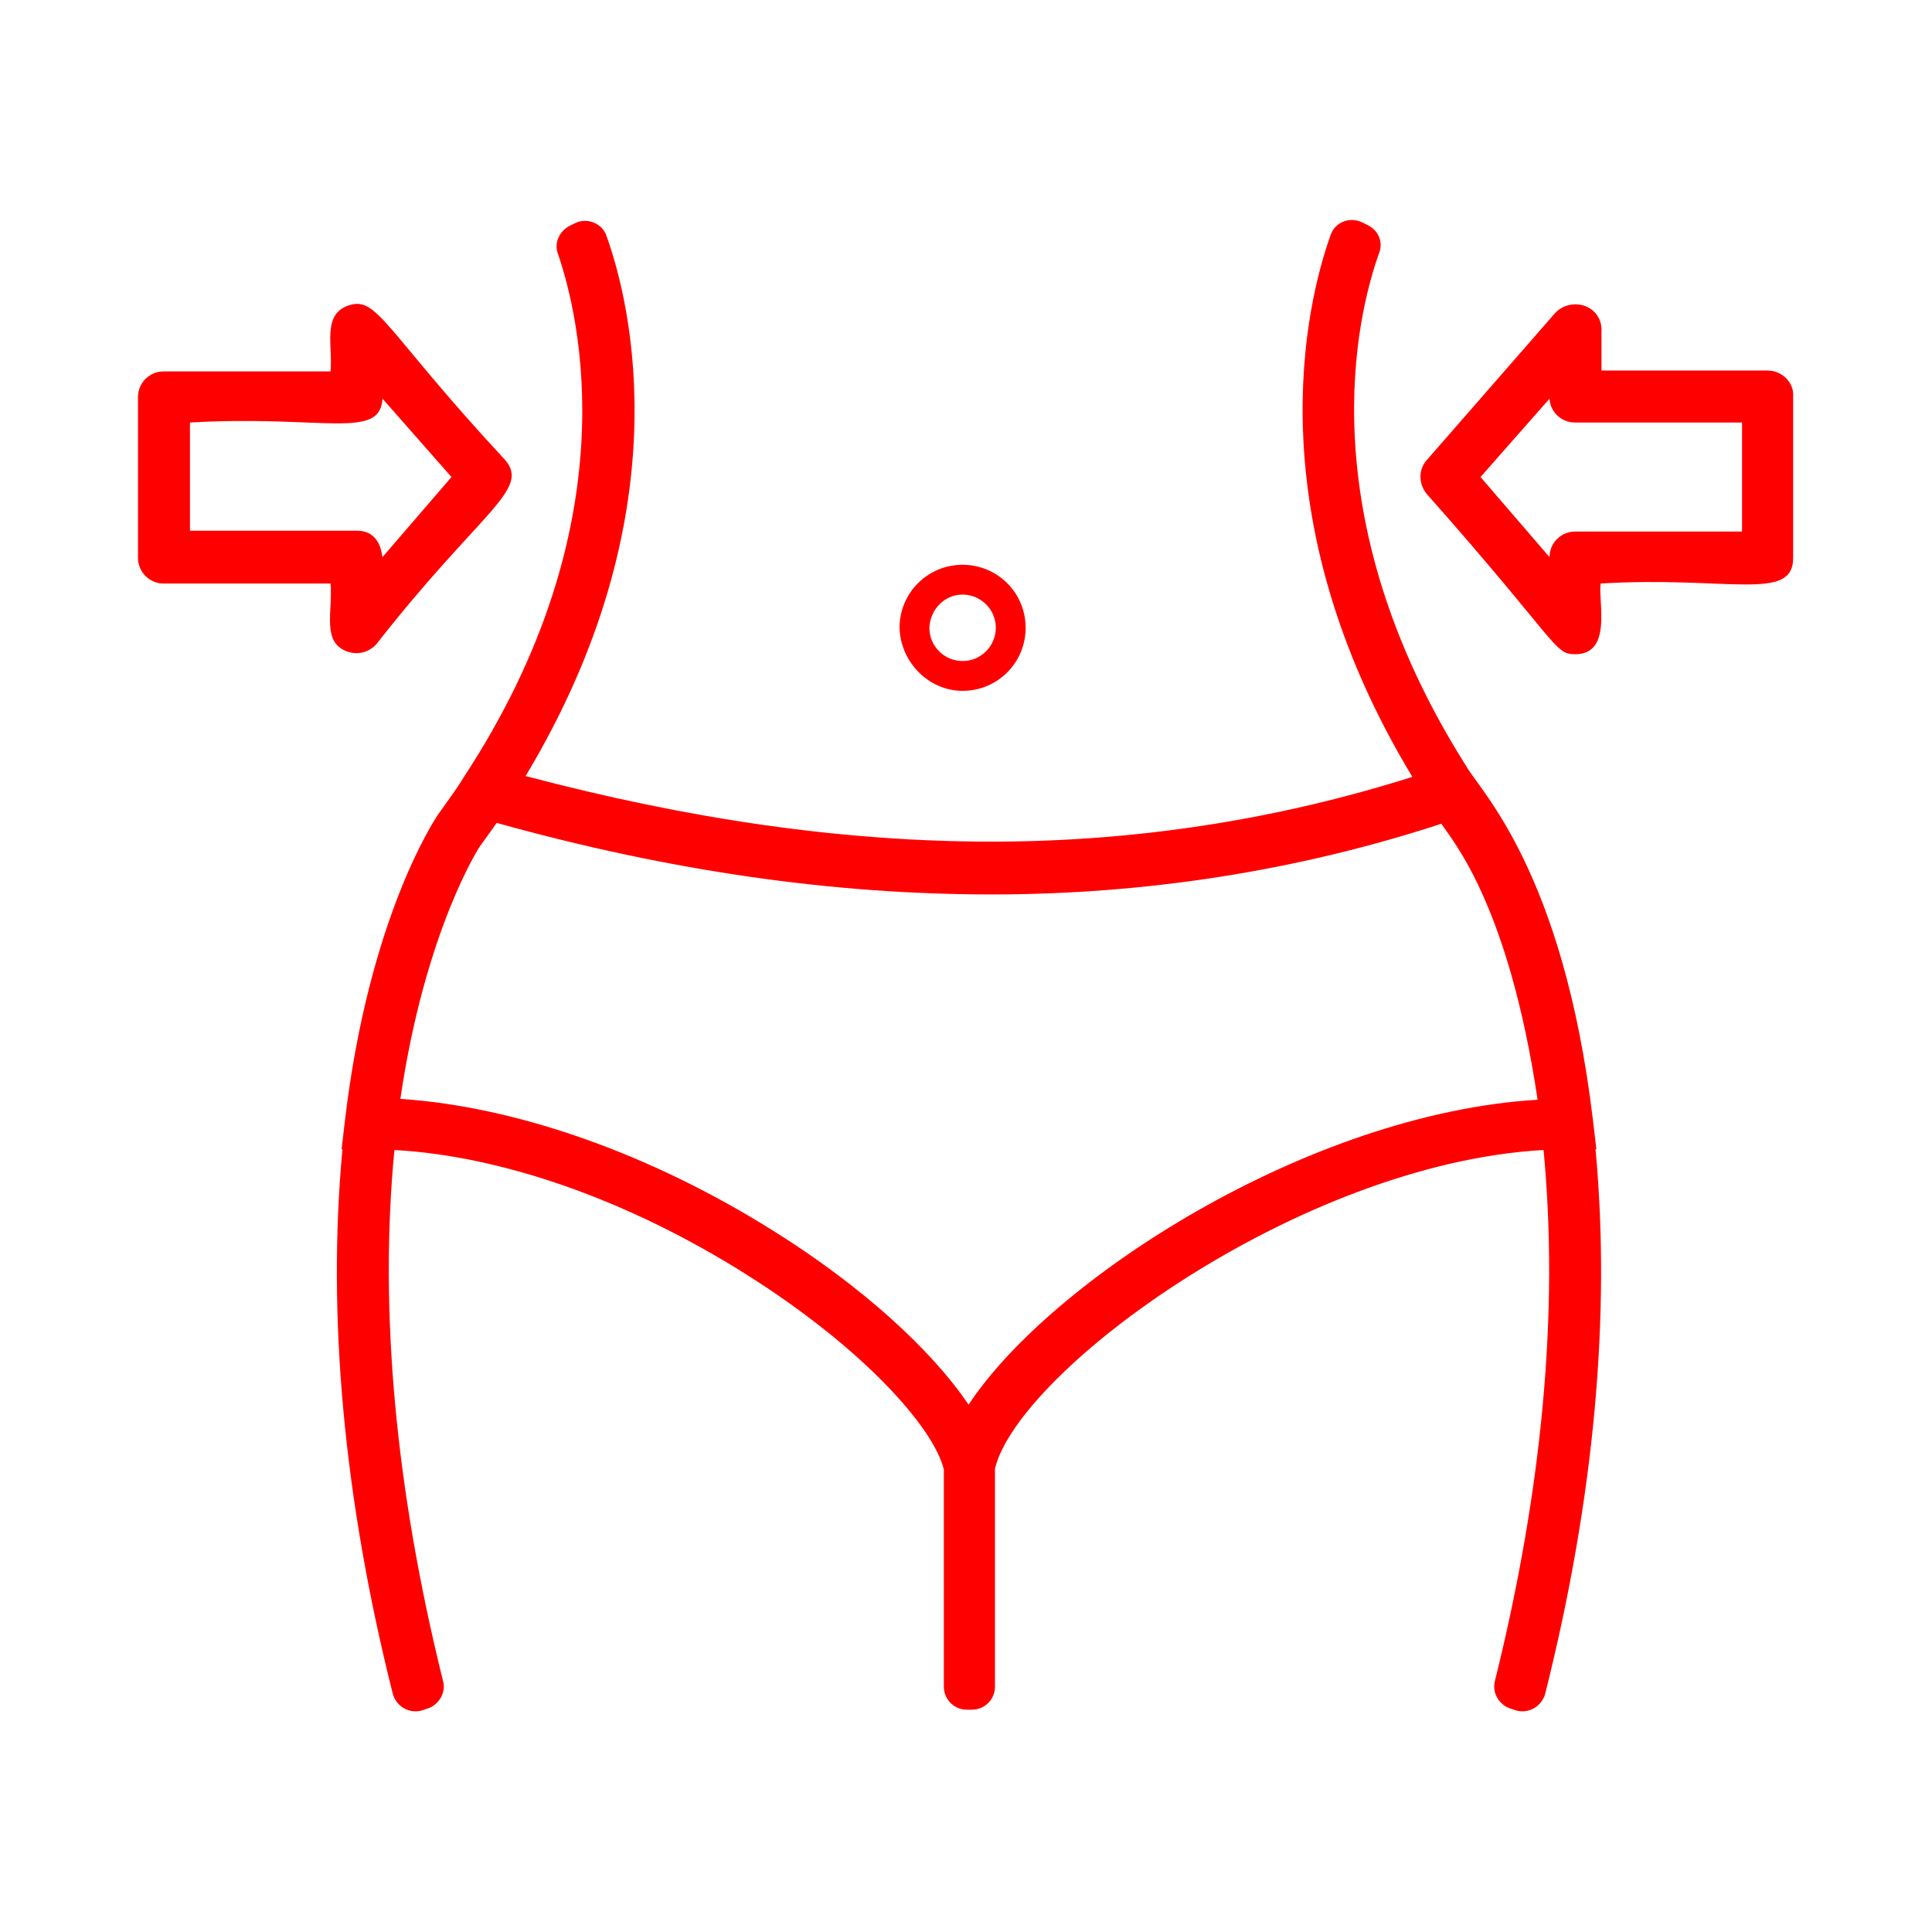 <?xml version="1.0" encoding="utf-8"?>
<!-- Generator: Adobe Illustrator 23.0.3, SVG Export Plug-In . SVG Version: 6.00 Build 0)  -->
<svg version="1.1" id="Слой_1" xmlns="http://www.w3.org/2000/svg" xmlns:xlink="http://www.w3.org/1999/xlink" x="0px" y="0px"
	 viewBox="0 0 226.8 226.8" style="enable-background:new 0 0 226.8 226.8;" xml:space="preserve">
<style type="text/css">
	.st0{fill:#FF0000;}
	.st1{fill:#222220;}
	.st2{fill:#FFFFFF;}
	.st3{fill:#888888;}
	.st4{fill:none;stroke:#FF0000;stroke-width:3;stroke-miterlimit:10;}
	.st5{fill:none;stroke:#888888;stroke-width:18;stroke-linecap:round;stroke-linejoin:round;stroke-miterlimit:10;}
	.st6{fill:#FFFFFF;stroke:#222220;stroke-width:0.25;stroke-miterlimit:10;}
	.st7{fill:#CBCBCB;}
	.st8{fill:#9069AE;}
</style>
<g>
	<path class="st0" d="M187.4,134.9l-0.4-3.4c-3.5-29.3-13.3-38.7-14.9-41.6h0c-18.6-29.4-12.8-53-10.2-60.2c0.5-1.3-0.1-2.7-1.4-3.3
		l-0.6-0.3c-1.5-0.7-3.2,0-3.7,1.5c-2.9,8.1-8.9,33,9.6,63.6c-15.8,5-32.4,7.6-49.4,7.6c-17.4,0-35.4-2.6-54.7-7.7
		c18.4-30.6,12.4-55.3,9.5-63.4c-0.5-1.5-2.3-2.2-3.7-1.5l-0.6,0.3c-1.2,0.6-1.9,2-1.4,3.3C68,37.1,74,61.5,54.4,91.3l0,0
		c-0.9,1.5-2,2.9-3.1,4.5c-0.3,0.5-8,12-10.8,35.7l-0.4,3.4l0.1,0c-1.8,19.4,0.1,40.8,5.9,63.9c0.4,1.5,1.9,2.4,3.4,2l0.6-0.2
		c1.4-0.4,2.3-1.9,1.9-3.3c-5.6-22.6-7.5-43.5-5.7-62.3c12.7,0.7,27.5,5.9,41.3,14.6c13.8,8.7,22,18,23.2,22.9V198
		c0,1.5,1.2,2.7,2.7,2.7h0.6c1.5,0,2.7-1.2,2.7-2.7v-25.6c2.8-11.5,35.7-35.8,64.4-37.4c1.8,18.8-0.1,39.7-5.7,62.3
		c-0.4,1.4,0.5,2.9,1.9,3.3l0.6,0.2c1.5,0.4,3-0.5,3.4-2c5.8-23.1,7.7-44.6,5.9-63.9L187.4,134.9z M113.7,164.9
		c-4.3-6.4-12.5-13.9-22.9-20.4c-14.5-9.1-30.2-14.6-43.8-15.5c2.9-19.8,9.3-29.6,9.3-29.6c0.7-1,1.4-1.9,2-2.8
		c20.5,5.7,39.6,8.4,58.1,8.4c18.2,0,36-2.8,52.8-8.3c1.4,2.1,7.9,9.6,11.3,32.4C153.6,130.7,123.4,150.2,113.7,164.9z"/>
	<path class="st0" d="M113,81.1c4.1,0,7.4-3.3,7.4-7.4c0-4.1-3.3-7.4-7.4-7.4c-4.1,0-7.4,3.3-7.4,7.4C105.7,77.7,109,81.1,113,81.1z
		 M113,69.8c2.1,0,3.9,1.7,3.9,3.9c0,2.1-1.7,3.9-3.9,3.9c-2.1,0-3.9-1.7-3.9-3.9C109.2,71.5,110.9,69.8,113,69.8z"/>
	<path class="st0" d="M207.5,43.5H188v-4.8c0-1.3-0.8-2.4-2-2.8c-1.2-0.4-2.5-0.1-3.4,0.8L167.5,54c-1,1.1-1,2.8,0,4
		c15.5,17.5,14.9,18.8,17.4,18.8c4.4,0,2.7-6.1,3-8.3c14.9-0.9,22.6,2.2,22.6-3V46.5C210.6,44.9,209.2,43.5,207.5,43.5z M204.5,62.4
		h-19.6c-1.7,0-3,1.4-3,3v0l-8.1-9.4l8.1-9.2c0.1,1.6,1.4,2.8,3,2.8h19.6V62.4z"/>
	<path class="st0" d="M40.8,76.5c1.2,0.4,2.5,0.1,3.4-0.9C56.4,60,62.3,57.5,59.3,54c-14.3-15.4-15-19.4-18.5-18.1
		c-3,1.1-1.7,4.8-2,7.7H19.2c-1.7,0-3,1.4-3,3v18.9c0,1.7,1.4,3,3,3h19.6C39.1,71.8,37.7,75.4,40.8,76.5z M22.3,62.4V49.6
		c15.6-0.9,22.3,2.1,22.6-2.8L53,56l-8.1,9.4c-0.1-0.3-0.2-3.1-3-3.1H22.3z"/>
</g>
</svg>

